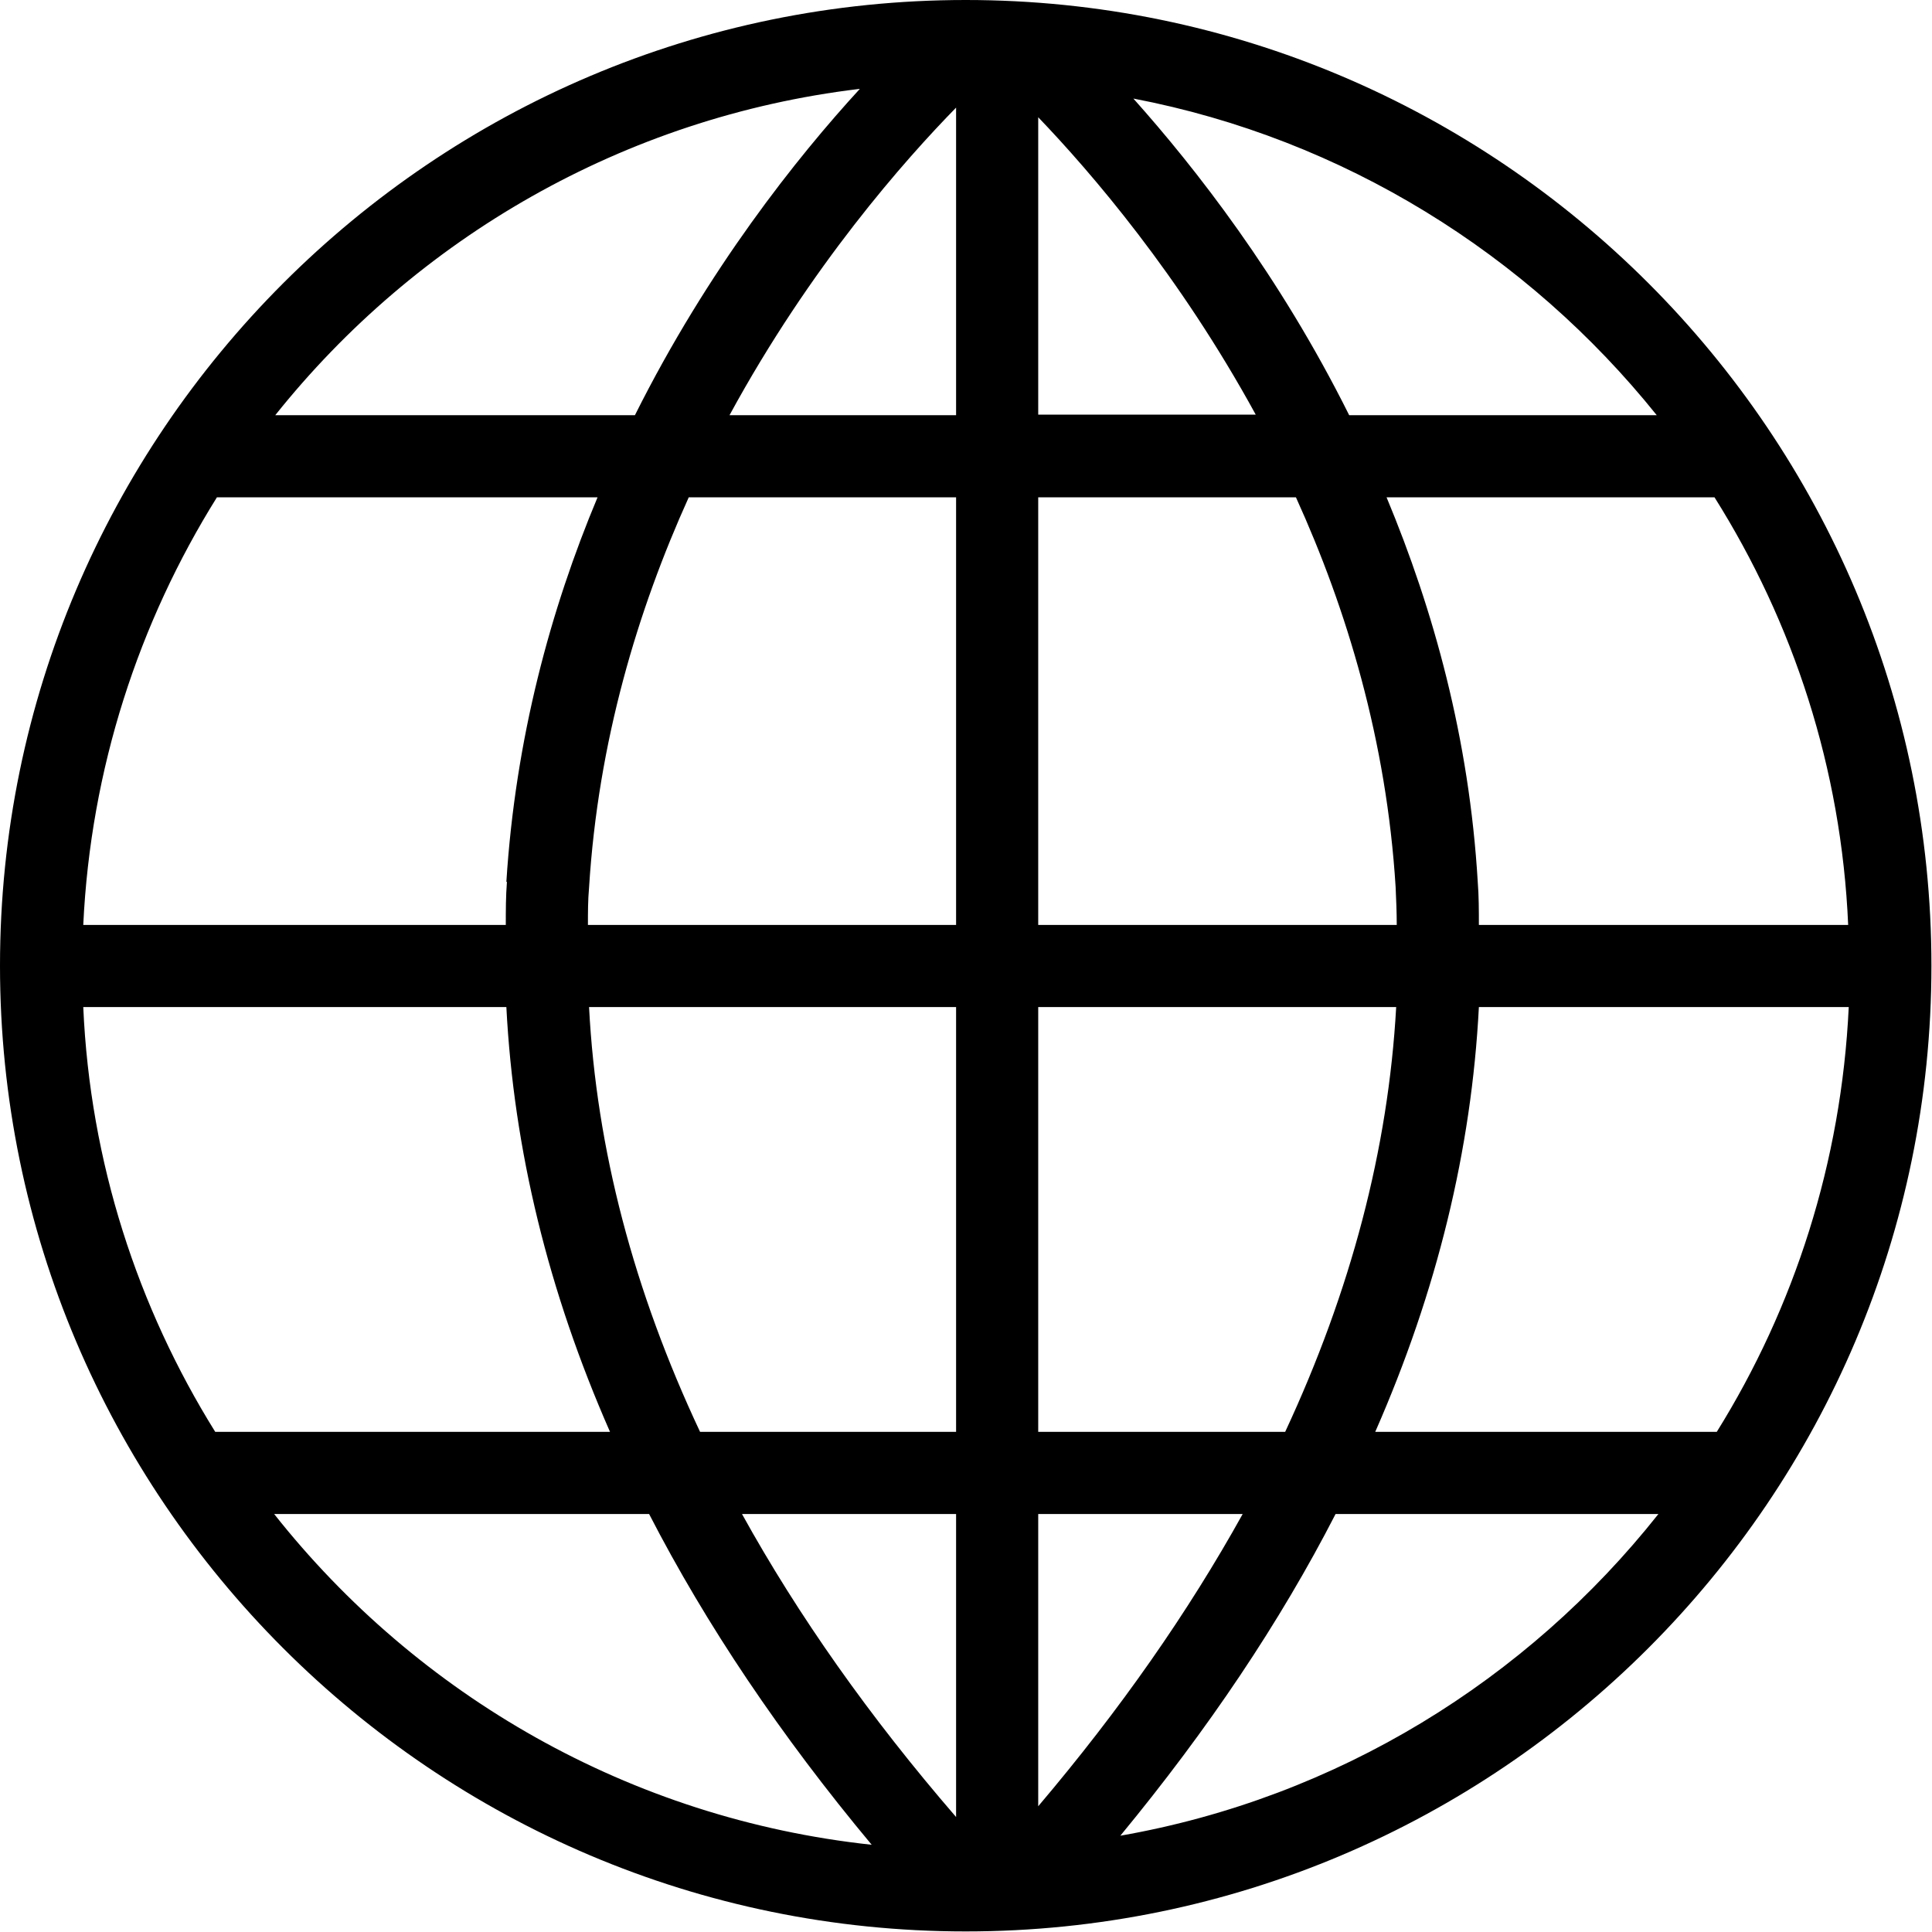 <?xml version="1.0" encoding="UTF-8"?>
<svg id="Layer_1" xmlns="http://www.w3.org/2000/svg" viewBox="0 0 341.1 341.1">
  <path d="M170.5,0C76.5,0,0,76.5,0,170.5s76.5,170.5,170.5,170.5,170.5-76.5,170.5-170.5S264.6,0,170.5,0ZM14.7,177.8h74.7c1.3,25.2,7.4,50.2,18.3,75H38c-13.7-22-22.1-47.6-23.3-75ZM183.3,73.3V20.7c9.3,9.7,24.9,27.8,38.4,52.5h-38.4ZM228.8,87.8c9,19.8,16,43,17.6,68.8.1,2.2.2,4.5.2,6.7h-63.3v-75.5h45.6ZM168.8,73.3h-40c14.3-26.3,31-45.1,40-54.3v54.3ZM168.8,87.8v75.5h-65c0-2.2,0-4.4.2-6.6,1.6-25.8,8.6-49,17.6-68.9h47.2ZM89.5,155.7c-.2,2.5-.2,5.1-.2,7.6H14.7c1.3-27.6,9.8-53.4,23.6-75.5h67.2c-8.3,19.8-14.5,42.6-16.1,67.9ZM103.9,177.8h64.9v75h-45.2c-11.7-24.9-18.3-49.9-19.6-75ZM168.8,267.3v53.5c-15.3-17.7-27.9-35.6-37.8-53.5h37.8ZM183.3,267.3h36.1c-9.6,17.3-21.6,34.5-36.1,51.6v-51.6ZM183.3,252.8v-75h63.2c-1.4,25.1-8,50.1-19.6,75h-43.5ZM261,177.8h65.4c-1.3,27.4-9.6,53-23.3,75h-60.3c10.9-24.8,17-49.8,18.3-75ZM261.1,163.3c0-2.5,0-5.1-.2-7.6-1.5-25.3-7.8-48-16.1-67.9h57.9c13.9,22.1,22.4,47.8,23.6,75.5h-65.3ZM292.4,73.3h-54.2c-12.3-24.7-27.2-43.7-38.1-55.9,37.1,7.1,69.6,27.5,92.4,55.9ZM151.8,15.7c-11.1,12.1-26.8,31.8-39.7,57.6h-63.5c24.9-31.2,61.5-52.6,103.1-57.6ZM48.3,267.3h66.3c10.1,19.6,23.2,39.1,39.3,58.4-42.7-4.6-80.2-26.4-105.5-58.4ZM197.8,324.1c15.5-18.8,28.2-37.7,38-56.8h57c-23.2,29.3-56.7,50.1-95,56.8Z"/>
</svg>